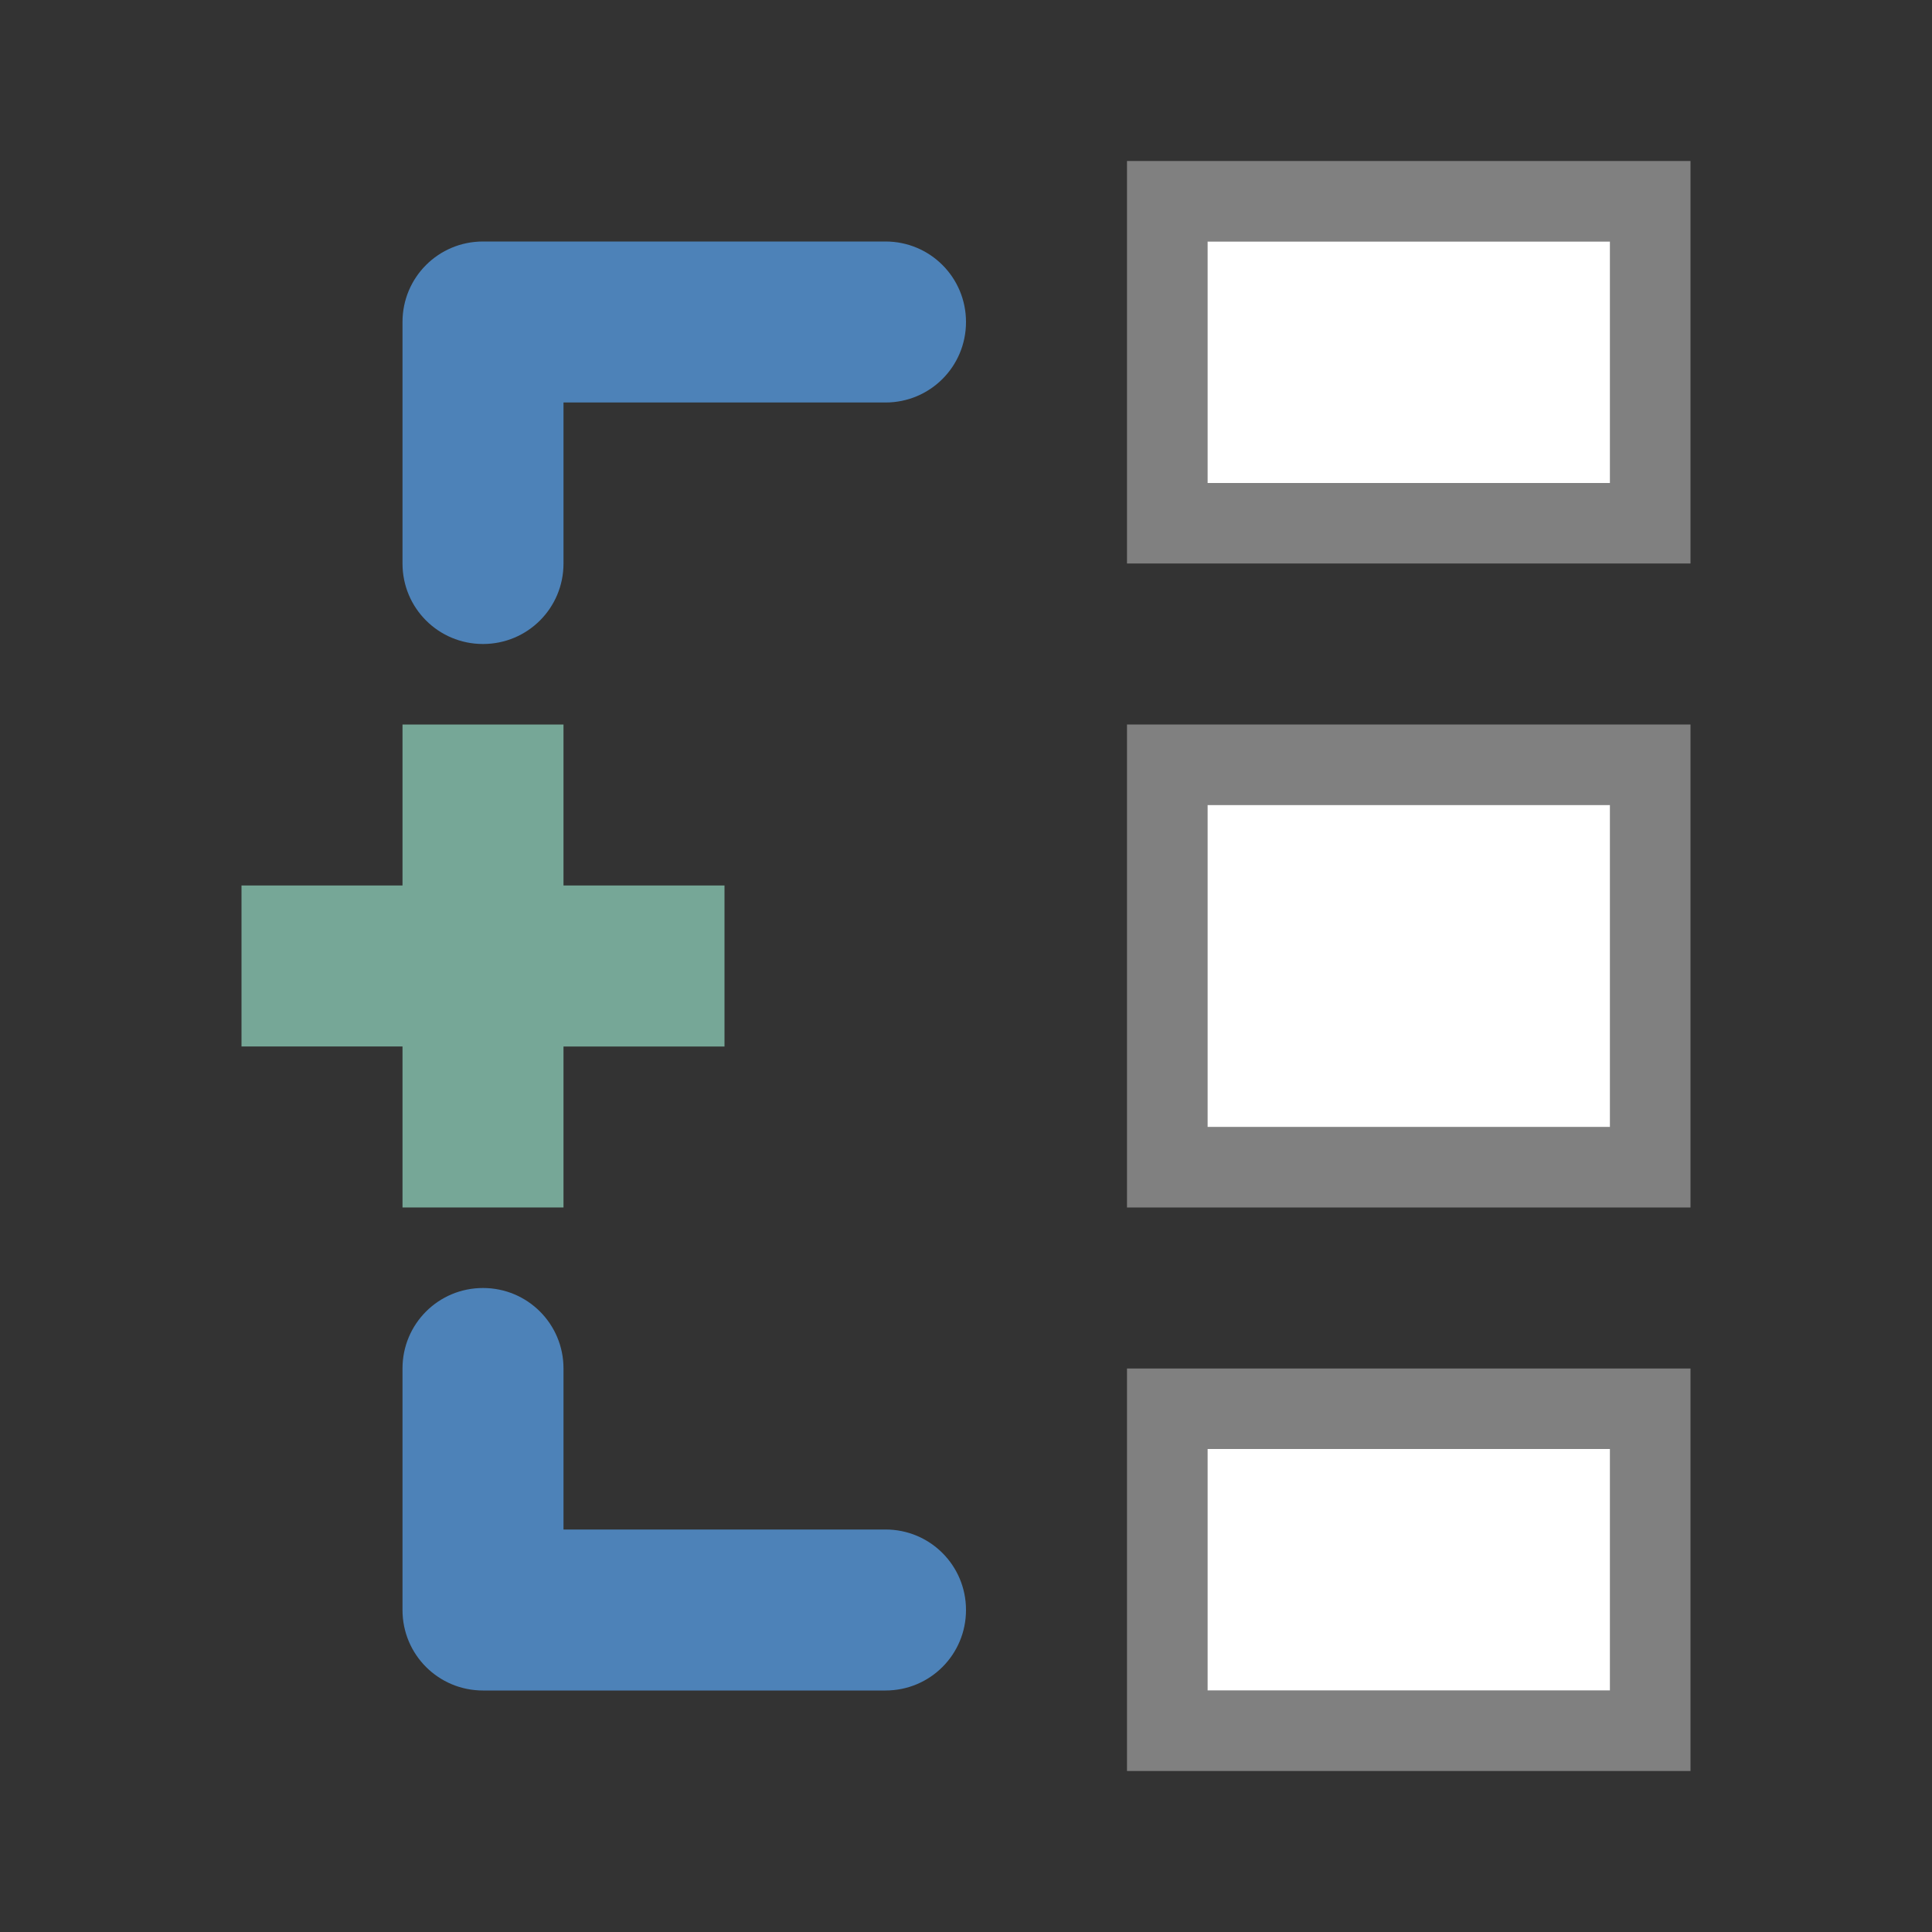 <svg xmlns="http://www.w3.org/2000/svg" viewBox="0 0 24 24"><rect x="0" y="0" width="24" height="24" fill="#333333" stroke="none"/><path style="fill:gray" d="M 21,2 V 7 H 14 V 2 Z m -1,1 h -5 v 3 h 5 z m 1,6 v 6 H 14 V 9 Z m -1,1 h -5 v 4 h 5 z m 1,7 v 5 h -7 v -5 z m -1,1 h -5 v 3 h 5 z"/><path style="fill:#fff" d="M 20,3 V 6 H 15 V 3 Z m 0,7 v 4 h -5 v -4 z m 0,8 v 3 h -5 v -3 z"/><path style="fill:#76a797" d="m 5,9 v 2 H 3 v 2 h 2 v 2 H 7 V 13 H 9 V 11 H 7 V 9 Z"/><path style="fill:#4d82b8" d="M 6 3 C 5.446 3 5 3.446 5 4 L 5 7 C 5 7.554 5.446 8 6 8 C 6.554 8 7 7.554 7 7 L 7 5 L 11 5 C 11.554 5 12 4.554 12 4 C 12 3.446 11.554 3 11 3 L 6 3 z M 6 16 C 5.446 16 5 16.446 5 17 L 5 20 C 5 20.554 5.446 21 6 21 L 11 21 C 11.554 21 12 20.554 12 20 C 12 19.446 11.554 19 11 19 L 7 19 L 7 17 C 7 16.446 6.554 16 6 16 z"/></svg>